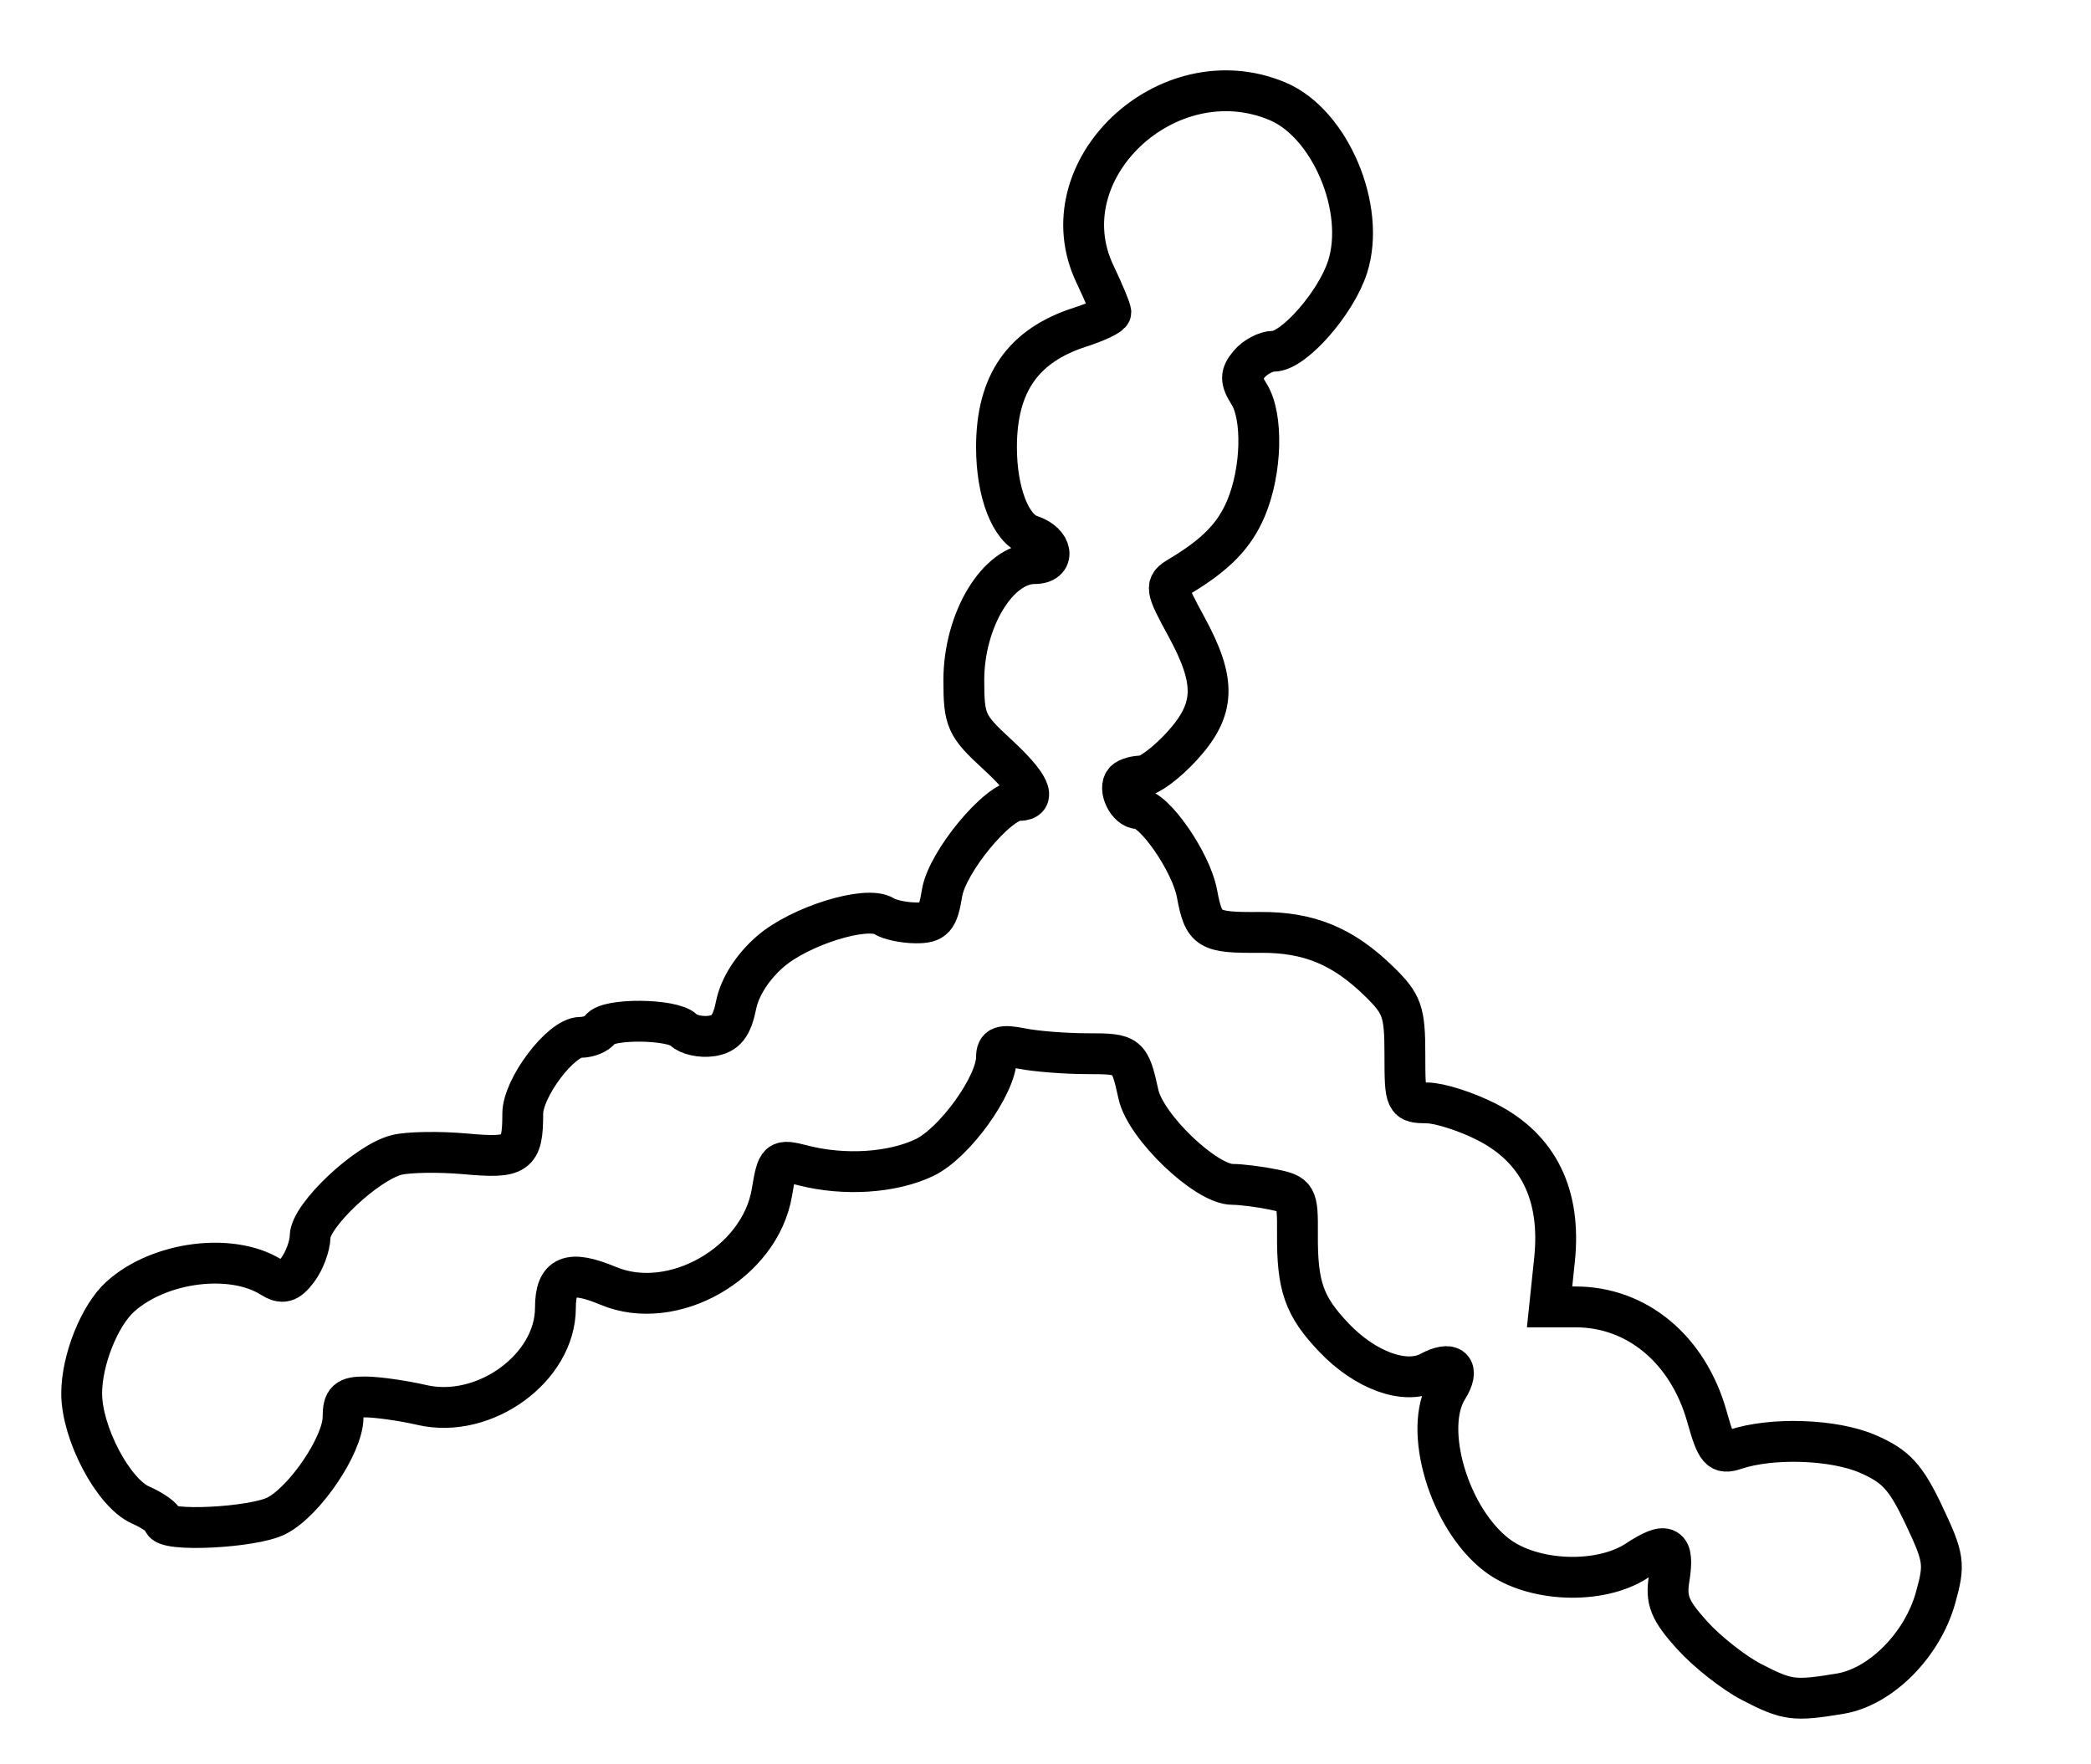 <?xml version="1.0" encoding="utf-8" ?>
<svg xmlns="http://www.w3.org/2000/svg" xmlns:ev="http://www.w3.org/2001/xml-events" xmlns:xlink="http://www.w3.org/1999/xlink" baseProfile="full" height="216" version="1.1" width="256">
  <defs/>
  <path d="M 214.485,205.945 C 212.293,204.815 209,202.228 207.166,200.195 C 204.429,197.16 203.925,195.923 204.351,193.268 C 205.01,189.149 204.102,188.635 200.438,191.05 C 195.901,194.041 187.633,193.72 183.259,190.384 C 177.409,185.922 174.146,174.941 177.212,170.032 C 178.784,167.515 177.742,166.532 175.037,167.98 C 172.059,169.574 167.15,167.799 163.288,163.731 C 159.65,159.899 158.797,157.458 158.847,151.025 C 158.882,146.459 158.735,146.197 155.817,145.613 C 154.13,145.276 151.911,145 150.886,145 C 147.633,145 140.257,137.945 139.385,134 C 138.307,129.118 138.16,129 133.156,129 C 130.458,129 126.844,128.719 125.125,128.375 C 122.607,127.871 122,128.08 122,129.447 C 122,132.833 116.861,139.972 113.16,141.728 C 109.225,143.596 103.398,143.973 98.348,142.687 C 95.256,141.899 95.182,141.963 94.499,146.008 C 93.04,154.642 82.375,160.726 74.481,157.428 C 69.706,155.432 68,156.142 68,160.124 C 68,167.464 59.321,173.778 51.663,172.01 C 49.373,171.481 46.263,171.038 44.75,171.024 C 42.471,171.004 42,171.432 42,173.521 C 42,176.869 37.343,183.771 33.873,185.565 C 31.009,187.047 20,187.585 20,186.244 C 20,185.828 18.741,184.931 17.202,184.25 C 13.86,182.771 10,175.452 10,170.595 C 10,166.513 12.173,161.058 14.717,158.756 C 19.463,154.461 28.319,153.309 33.192,156.352 C 34.59,157.225 35.257,157.045 36.443,155.475 C 37.265,154.389 37.951,152.54 37.968,151.366 C 38.006,148.798 44.894,142.316 48.564,141.395 C 50.002,141.034 53.808,140.977 57.021,141.268 C 63.315,141.839 64,141.357 64,136.351 C 64,133.185 68.669,127 71.06,127 C 72.062,127 73.16,126.55 73.5,126 C 74.331,124.655 82.322,124.722 83.685,126.085 C 84.281,126.681 85.817,127.019 87.098,126.835 C 88.855,126.582 89.599,125.641 90.132,123 C 90.571,120.824 92.148,118.365 94.299,116.5 C 97.938,113.346 106.1,110.811 108.241,112.17 C 108.933,112.61 110.679,112.976 112.119,112.985 C 114.365,112.998 114.823,112.477 115.334,109.328 C 115.95,105.533 122.18,98 124.703,98 C 127.018,98 126.084,96.015 122,92.26 C 118.298,88.856 118,88.187 118,83.278 C 118,75.894 122.173,69 126.643,69 C 129.278,69 128.918,66.433 126.158,65.54 C 123.726,64.752 122,60.274 122,54.751 C 122,46.954 125.246,42.298 132.25,40.049 C 134.312,39.387 136,38.572 136,38.238 C 136,37.904 135.127,35.802 134.059,33.566 C 128.005,20.881 142.898,6.752 156.383,12.387 C 162.834,15.082 167.266,25.527 164.987,32.664 C 163.576,37.086 158.391,43 155.926,43 C 155.002,43 153.654,43.712 152.933,44.581 C 151.85,45.886 151.85,46.53 152.933,48.265 C 154.648,51.01 154.473,57.623 152.566,62.188 C 151.154,65.568 148.858,67.924 144.369,70.602 C 142.608,71.653 142.65,71.941 145.261,76.738 C 148.943,83.503 148.809,86.865 144.679,91.374 C 142.852,93.368 140.677,95 139.846,95 C 139.014,95 138.064,95.269 137.736,95.598 C 136.845,96.489 138.042,99 139.357,99 C 141.301,99 145.819,105.52 146.541,109.367 C 147.391,113.897 147.882,114.201 154.275,114.151 C 160.237,114.105 164.426,115.832 168.858,120.165 C 171.676,122.921 172,123.843 172,129.119 C 172,134.861 172.065,135.001 174.75,135.028 C 176.262,135.044 179.525,136.087 182,137.347 C 188.339,140.573 191.15,146.273 190.319,154.22 L 189.715,160 L 192.89,160 C 200.434,160 206.683,165.224 208.989,173.461 C 210.139,177.568 210.565,178.066 212.402,177.451 C 216.92,175.937 224.525,176.196 228.679,178.005 C 232.125,179.506 233.329,180.819 235.538,185.489 C 238.026,190.749 238.128,191.47 236.967,195.618 C 235.343,201.419 230.254,206.531 225.287,207.352 C 219.633,208.287 218.821,208.181 214.485,205.945" fill="none" stroke="black" stroke-width="5"/>
</svg>
